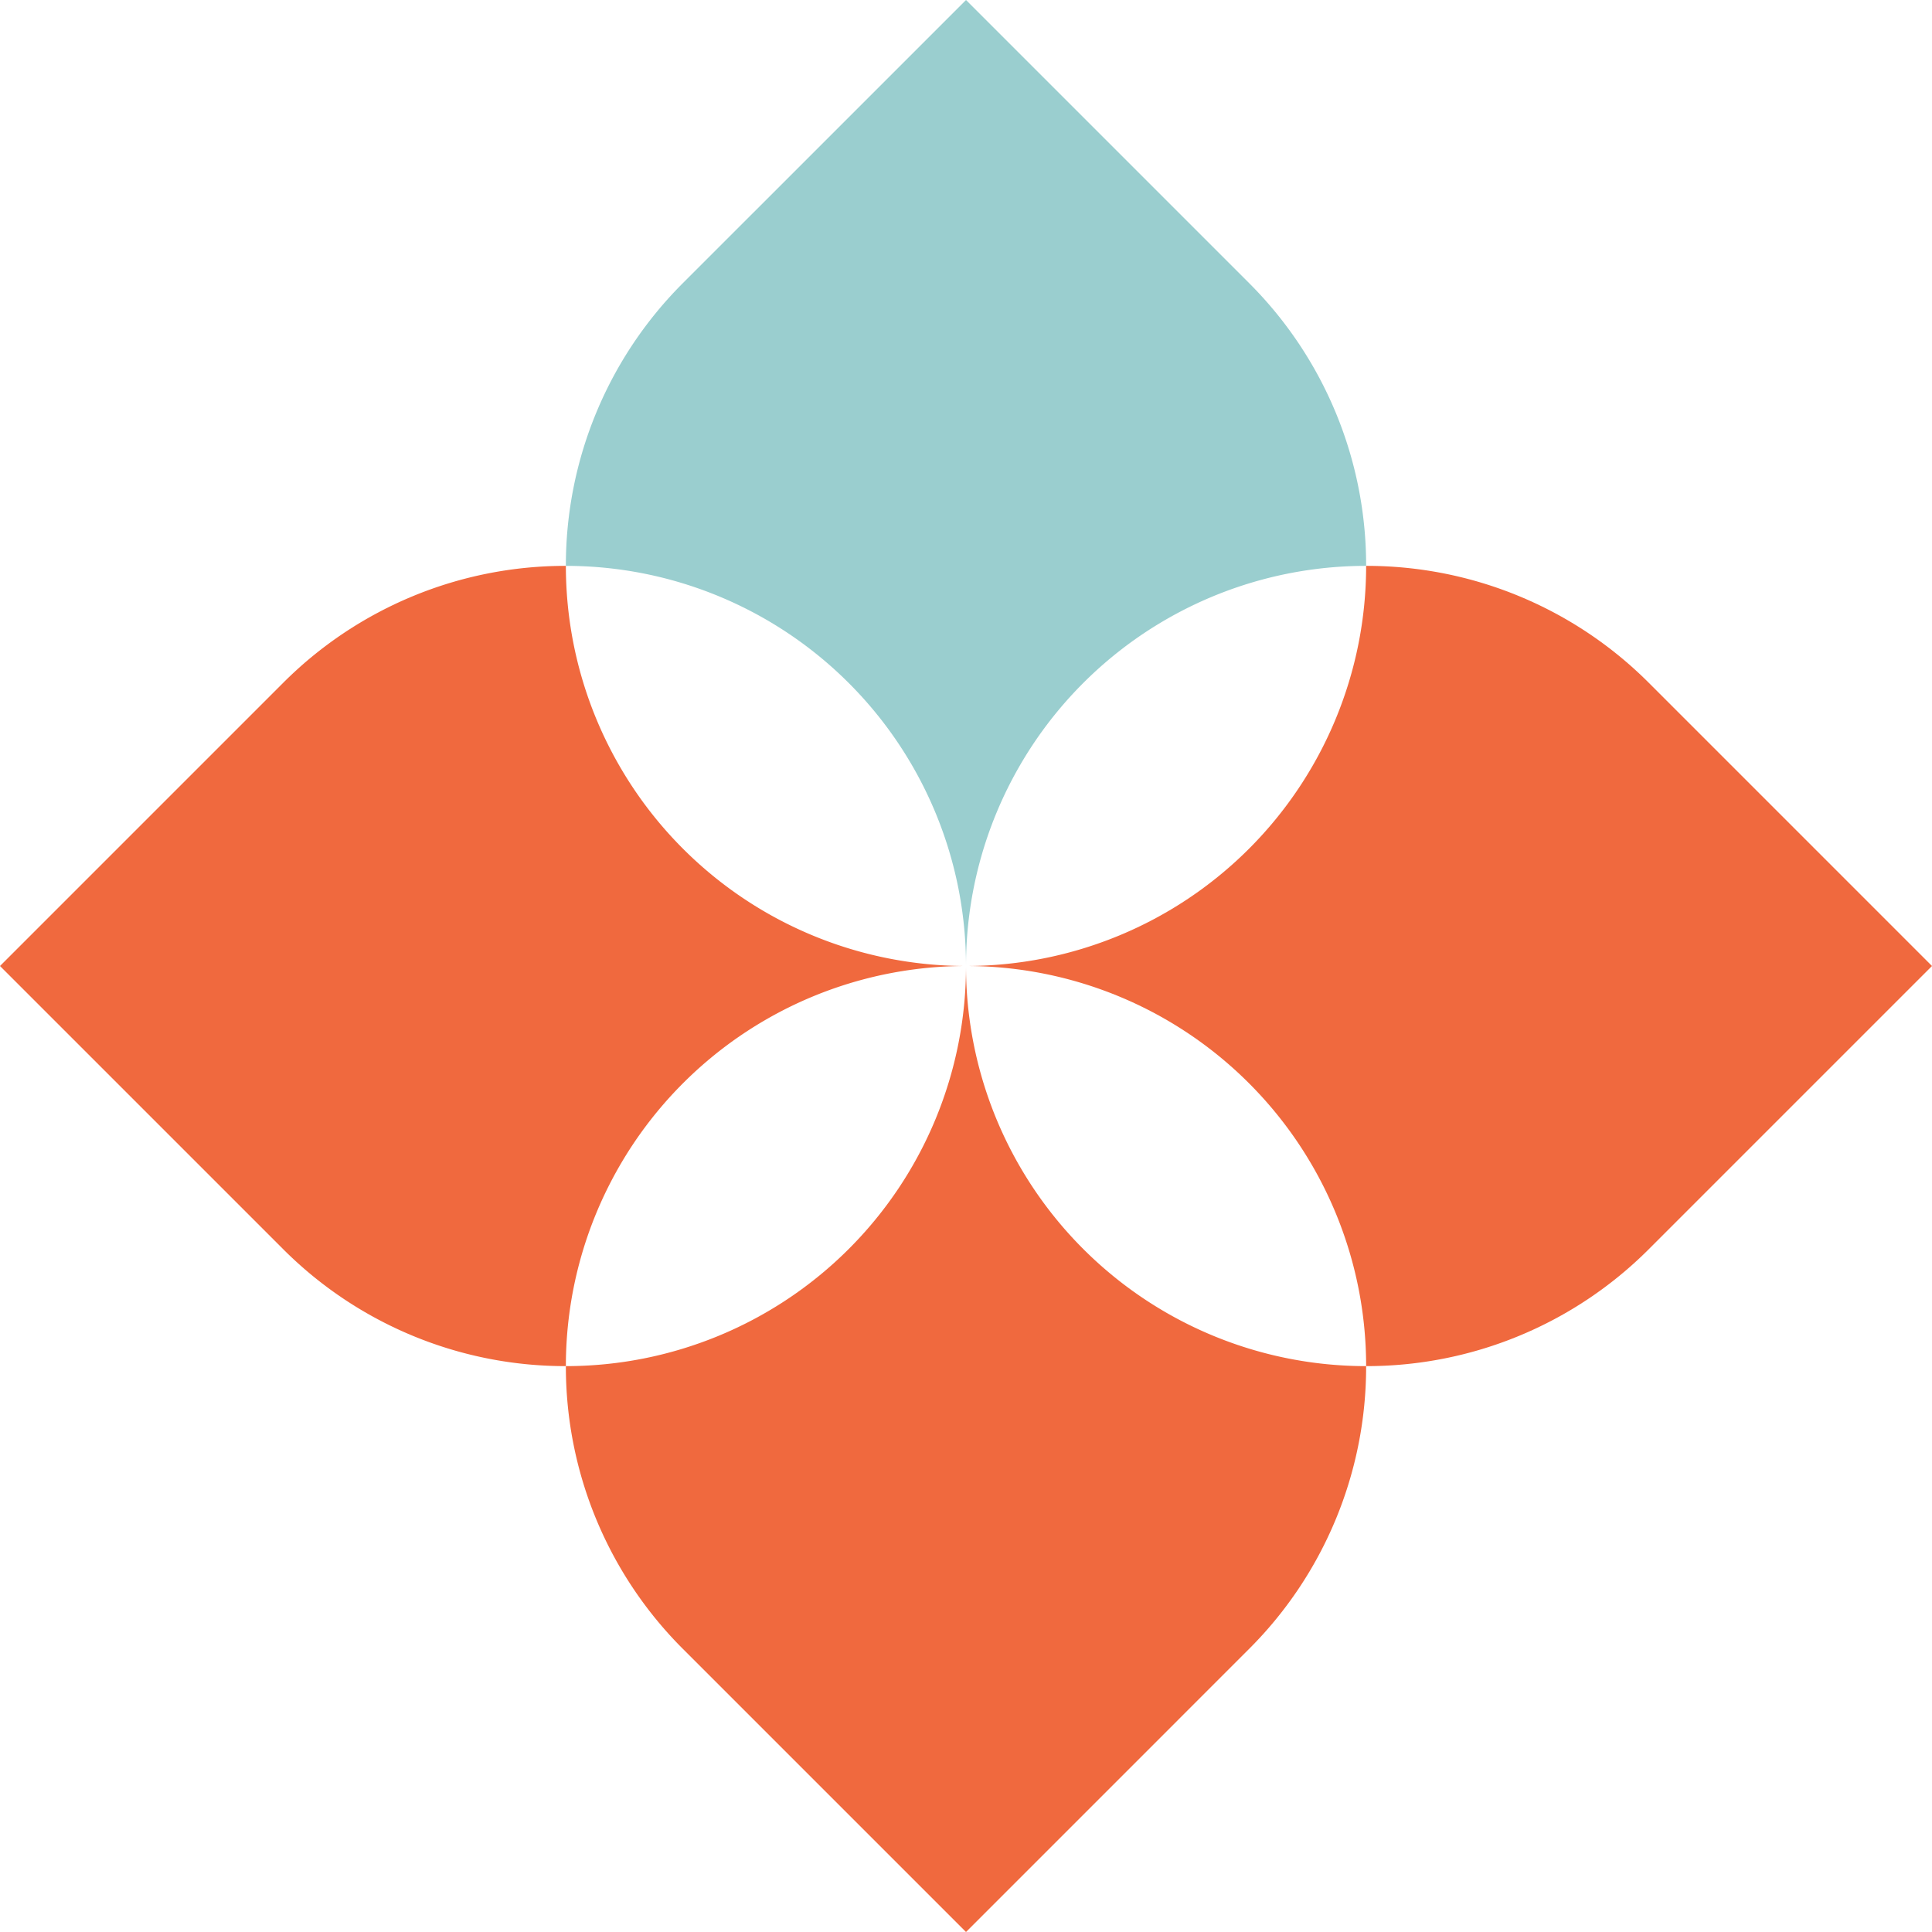 <svg id="图层_1" data-name="图层 1" xmlns="http://www.w3.org/2000/svg" viewBox="0 0 1000 1000"><defs><style>.cls-1{fill:#f0693e;}.cls-2{fill:#9acecf;}</style></defs><title>未标题-1</title><path class="cls-1" d="M512.369,512.077a207.109,207.109,0,0,1-207.107,207.104,206.452,206.452,0,0,0,60.658,146.449l146.449,146.447,146.443-146.447a206.446,206.446,0,0,0,60.664-146.449,207.099,207.099,0,0,1-207.107-207.104Z" transform="translate(-12.366 -12.077)"/><path class="cls-1" d="M865.919,365.63a206.448,206.448,0,0,0-146.443-60.66,207.11,207.11,0,0,1-207.107,207.104v.003a207.113,207.113,0,0,1,207.107,207.104,206.446,206.446,0,0,0,146.443-60.658l146.447-146.446Z" transform="translate(-12.366 -12.077)"/><path class="cls-2" d="M512.369,512.074h0a207.103,207.103,0,0,1,207.107-207.104,206.447,206.447,0,0,0-60.664-146.447L512.369,12.077l-146.449,146.446a206.465,206.465,0,0,0-60.658,146.447,207.113,207.113,0,0,1,207.107,207.104Z" transform="translate(-12.366 -12.077)"/><path class="cls-1" d="M512.369,512.077v-.003a207.099,207.099,0,0,1-207.107-207.104,206.457,206.457,0,0,0-146.449,60.66L12.366,512.077l146.447,146.446a206.455,206.455,0,0,0,146.449,60.658,207.103,207.103,0,0,1,207.107-207.104Z" transform="translate(-12.366 -12.077)"/></svg>